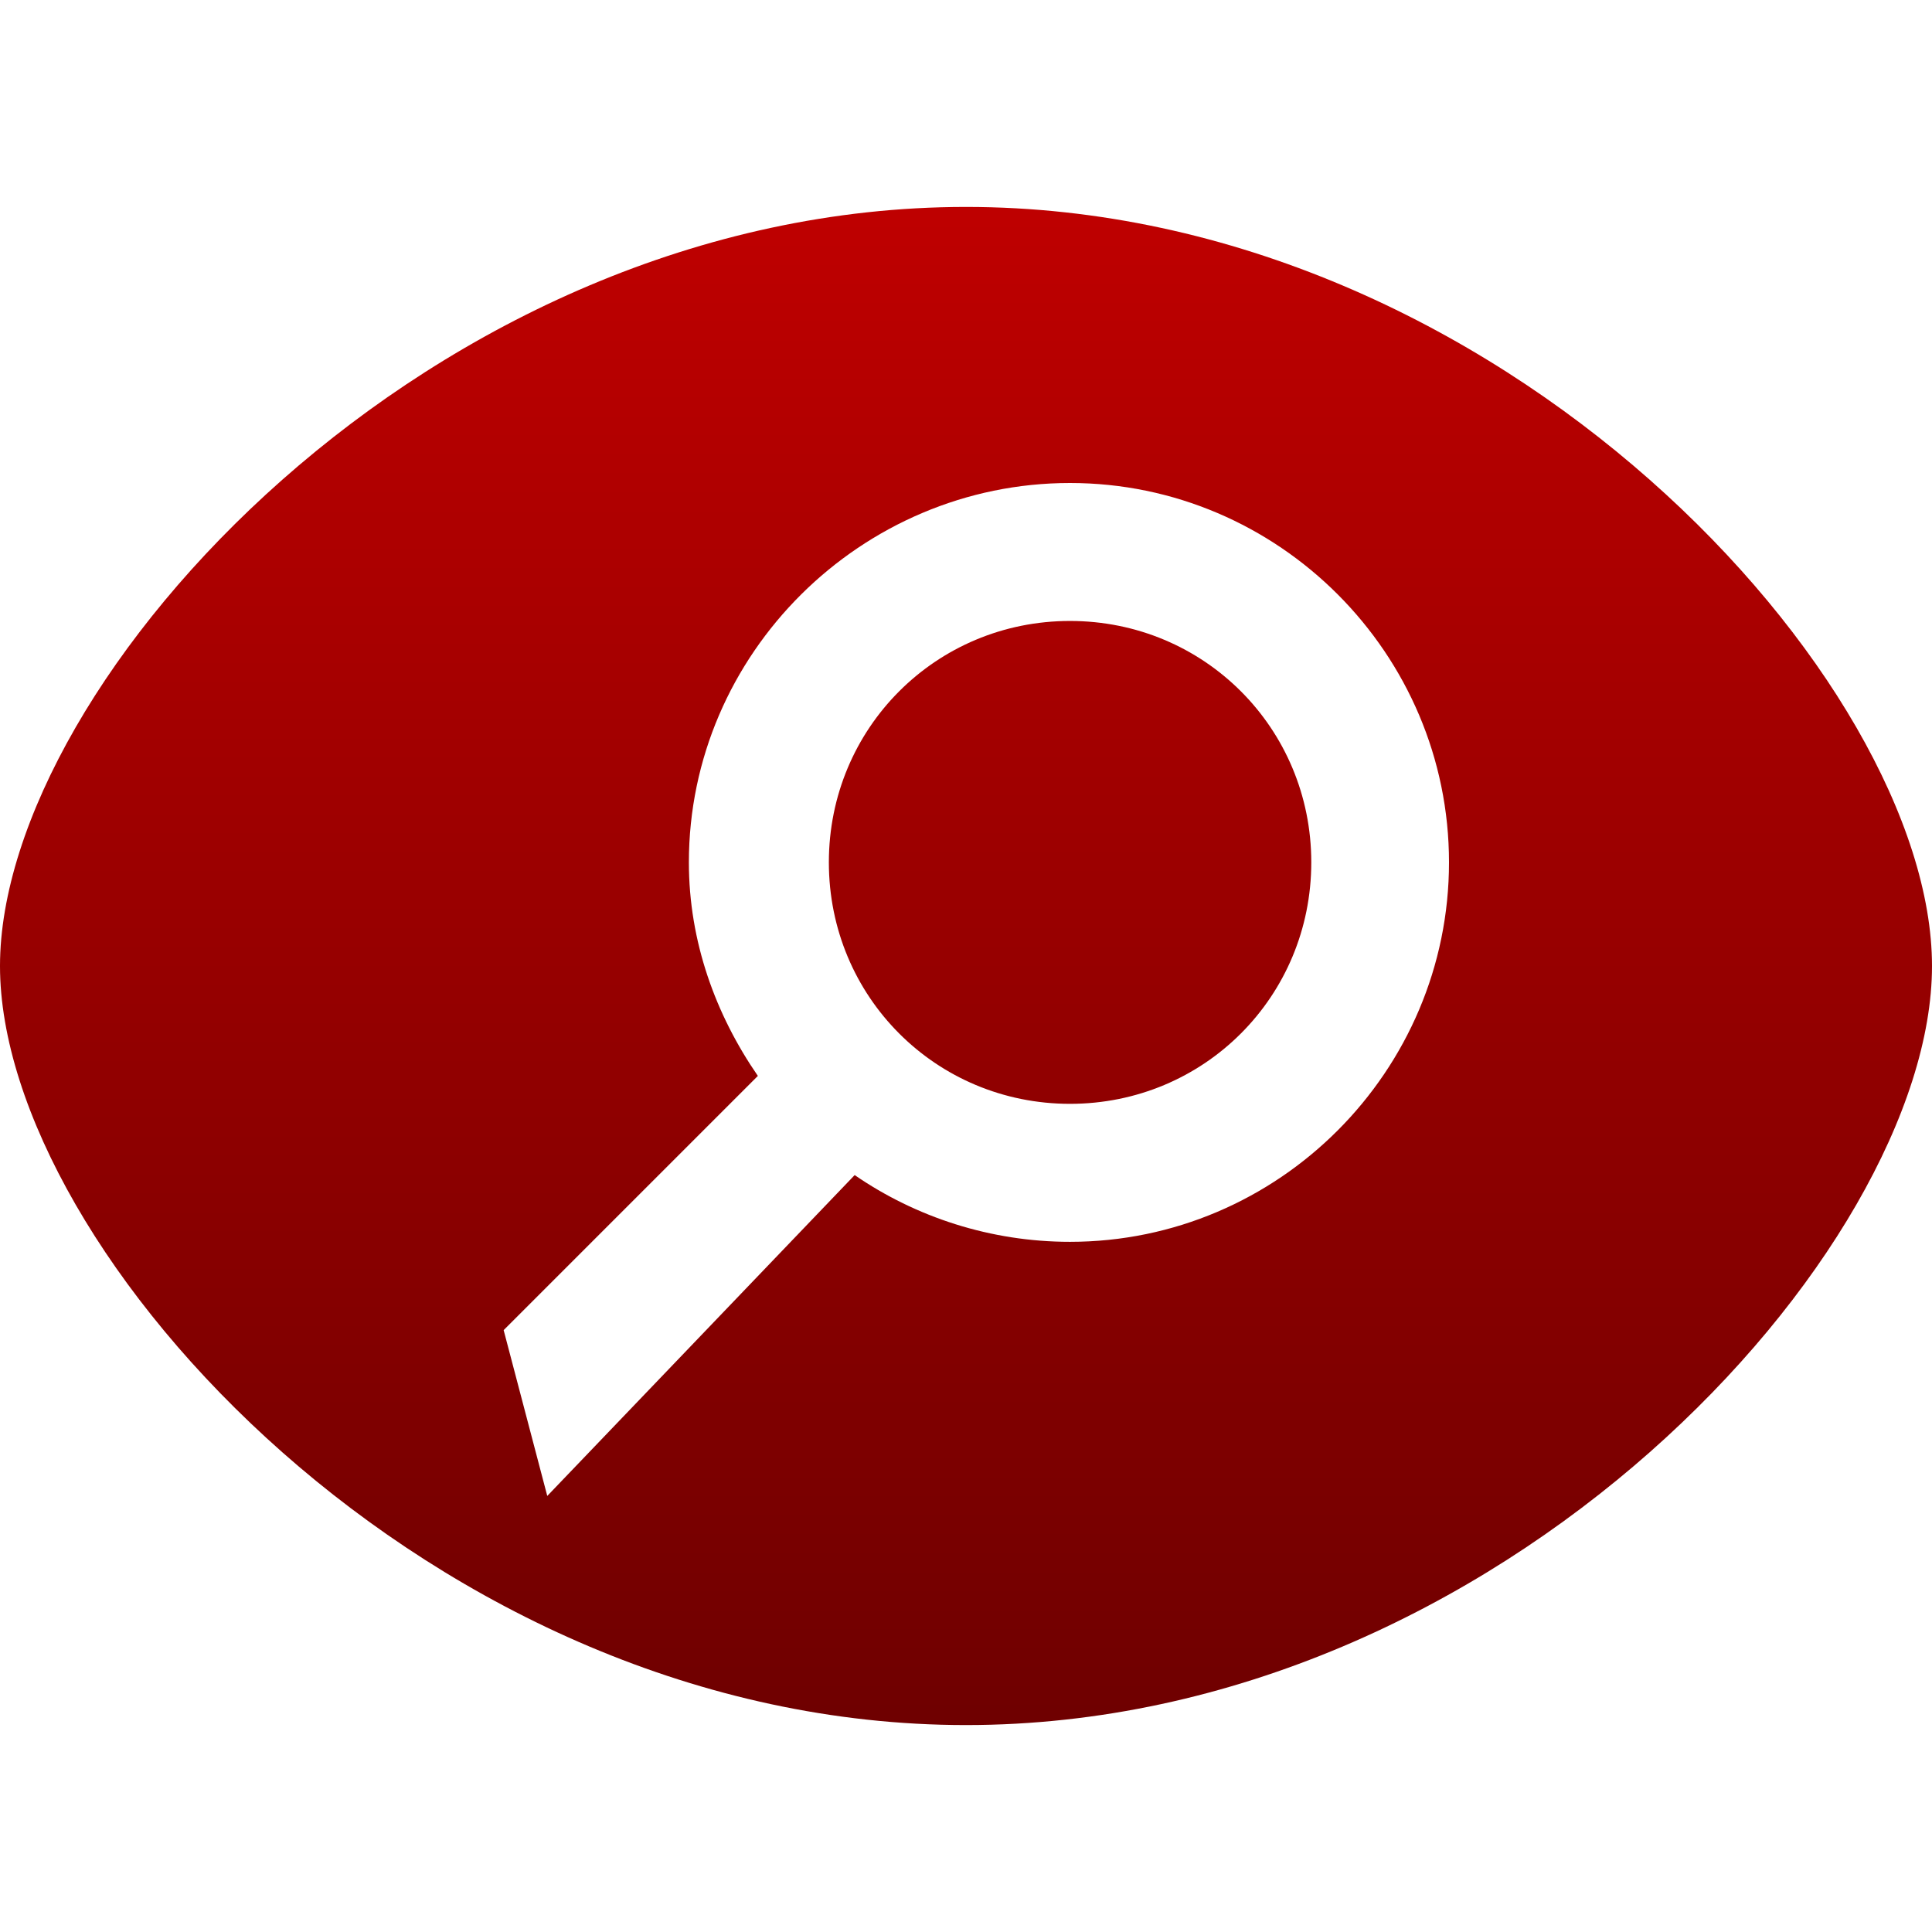 <svg xmlns="http://www.w3.org/2000/svg" xmlns:xlink="http://www.w3.org/1999/xlink" width="64" height="64" viewBox="0 0 64 64" version="1.1"><defs><linearGradient id="linear0" gradientUnits="userSpaceOnUse" x1="0" y1="0" x2="0" y2="1" gradientTransform="matrix(64,0,0,50.289,0,6.855)"><stop offset="0" style="stop-color:#bf0000;stop-opacity:1;"/><stop offset="1" style="stop-color:#6e0000;stop-opacity:1;"/></linearGradient></defs><g id="surface1"><path style=" stroke:none;fill-rule:evenodd;fill:url(#linear0);" d="M 32 6.855 C 14.273 6.855 0 22.57 0 32 C 0 41.43 14.273 57.145 32 57.145 C 49.727 57.145 64 41.43 64 32 C 64 22.57 49.727 6.855 32 6.855 Z M 35.445 20.57 C 39.891 20.57 43.438 24.125 43.438 28.566 C 43.438 33.012 39.891 36.566 35.445 36.566 C 31 36.566 27.457 33.012 27.457 28.566 C 27.457 24.125 31 20.57 35.445 20.57 Z M 35.445 16 C 28.531 16 22.82 21.656 22.82 28.566 C 22.82 31.195 23.707 33.613 25.105 35.641 L 16.684 44.062 L 18.129 49.555 L 28.312 38.926 C 30.336 40.32 32.816 41.137 35.445 41.137 C 42.359 41.137 48 35.48 48 28.566 C 48 21.656 42.359 16 35.445 16 Z M 35.445 16 "/></g></svg>
